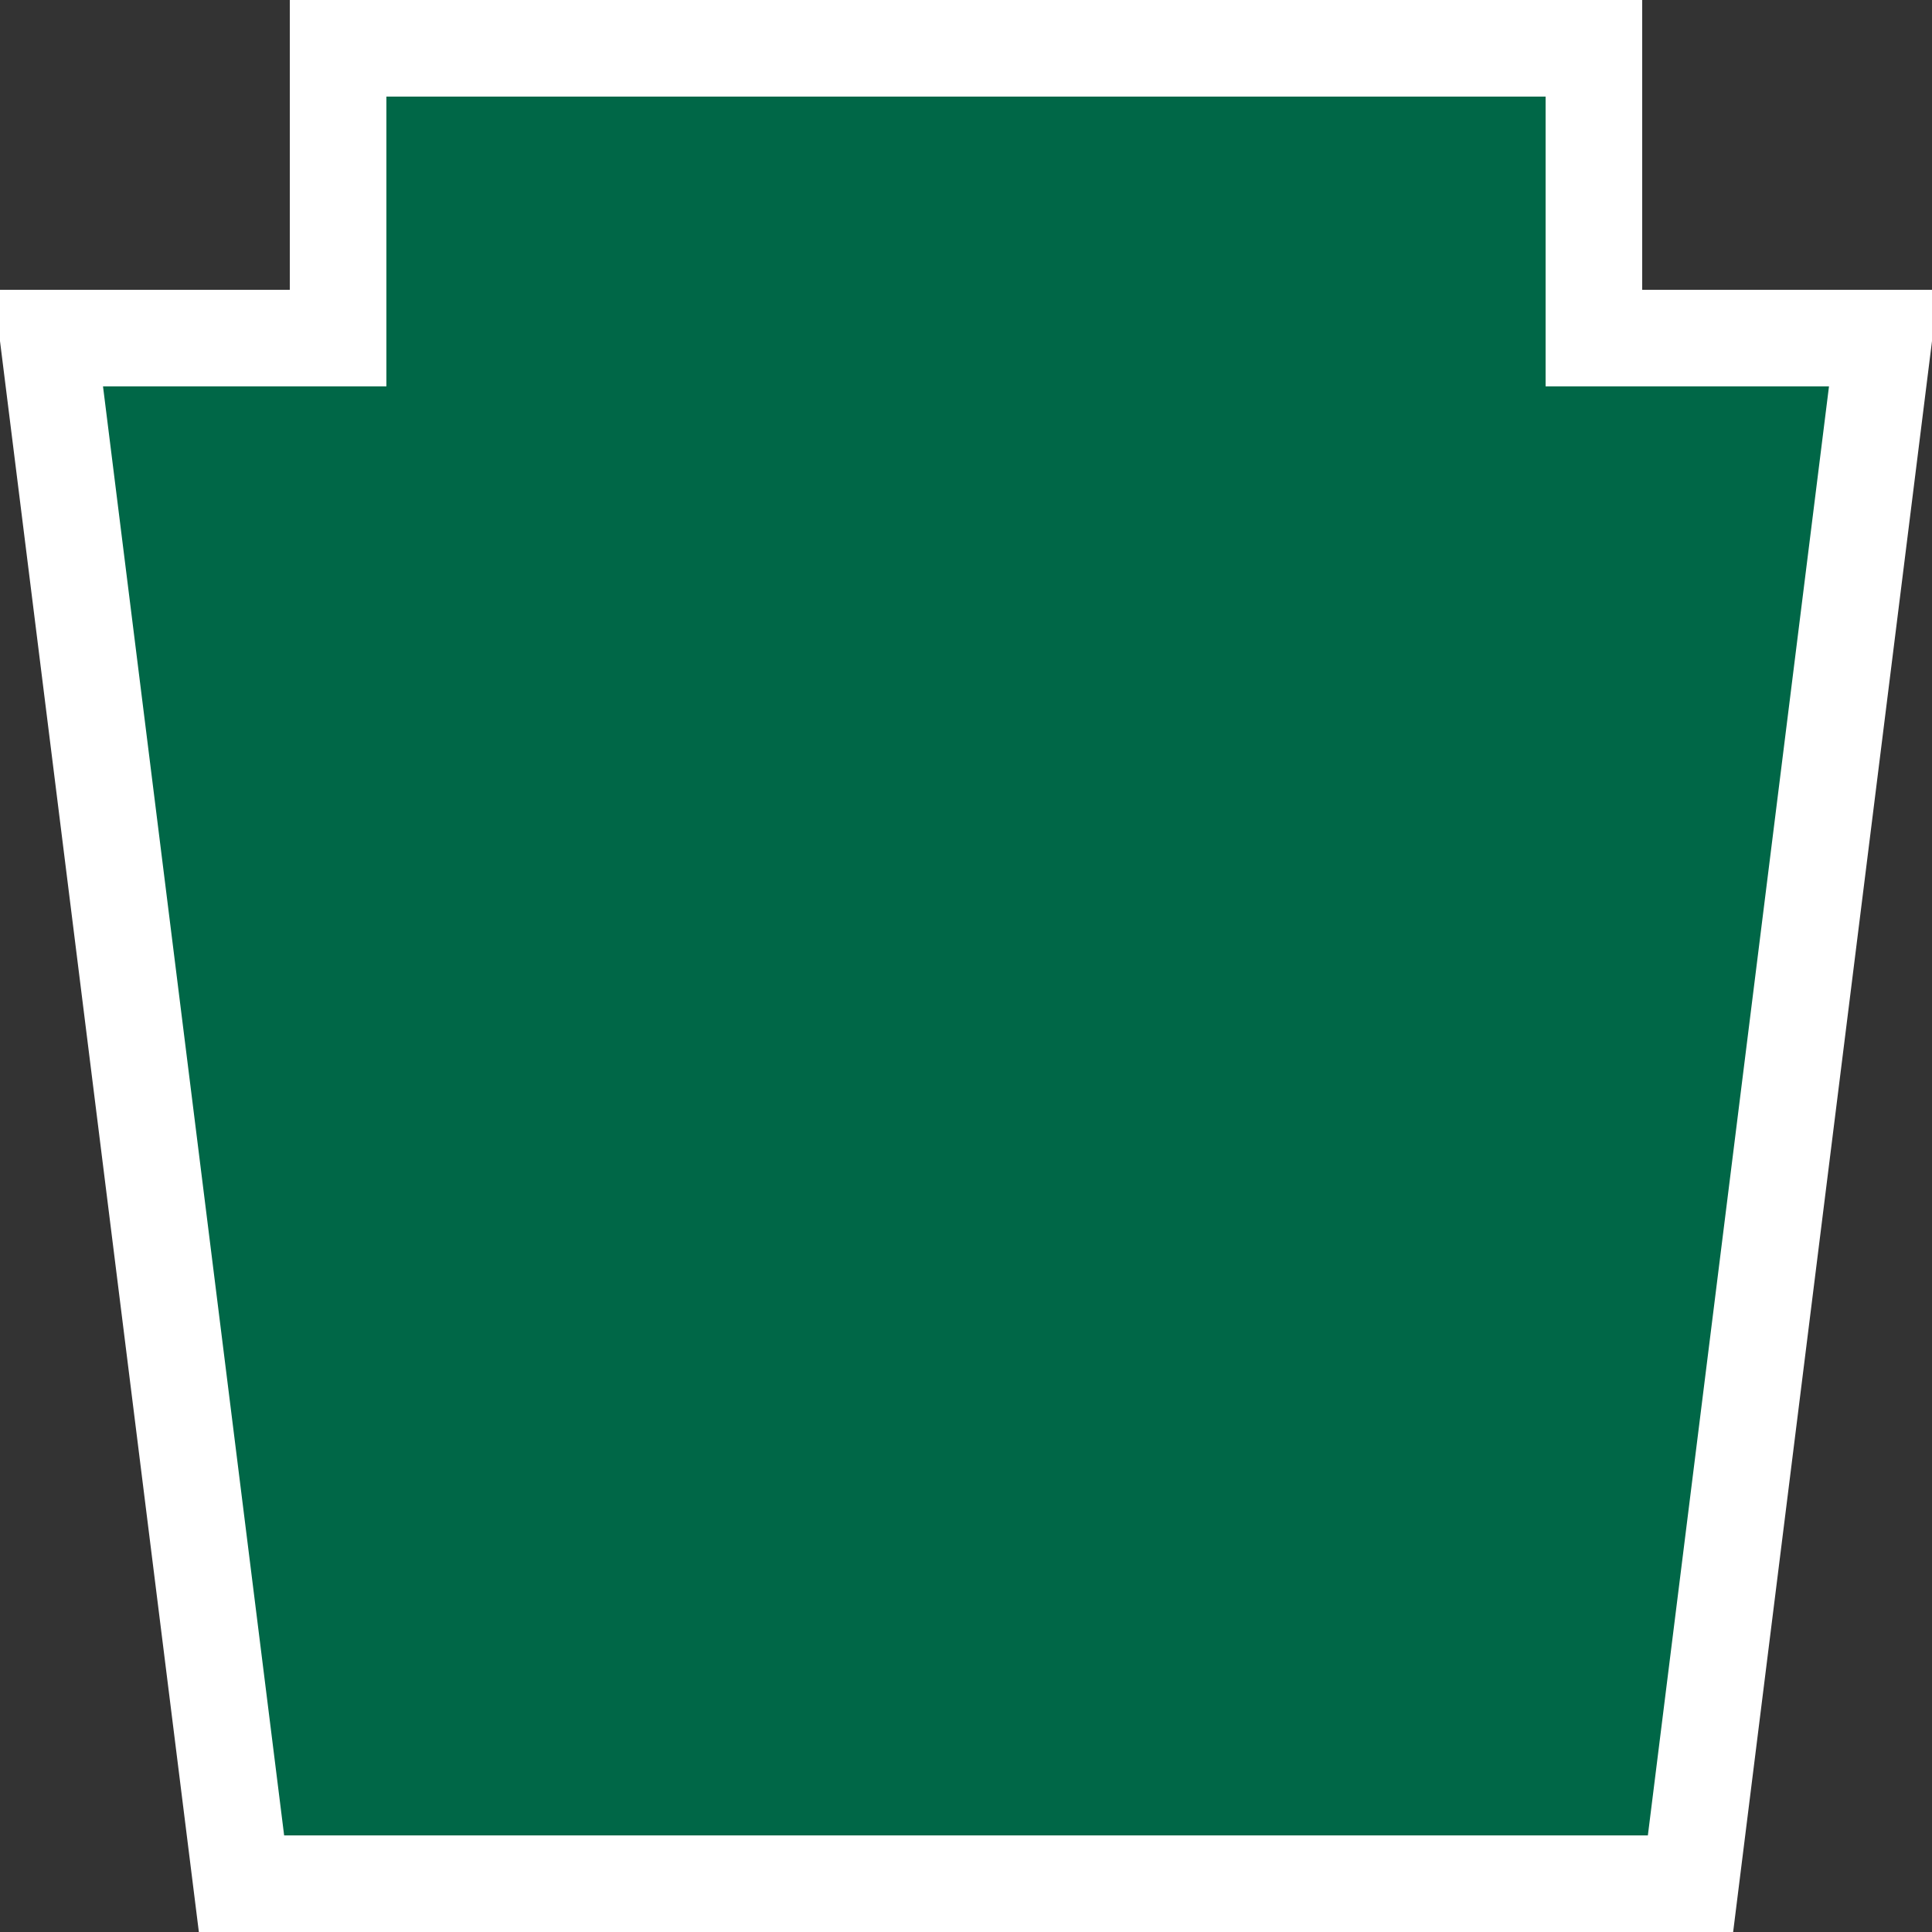 <svg width="20" height="20" xmlns="http://www.w3.org/2000/svg">
 <rect width="100%" height="100%" fill="#333333" stroke="none"/>
 <path d="m3.5 0.5v3h-3l2 16h15l2-16h-3v-3z" fill="#006747" stroke="#fff"/>
</svg>
